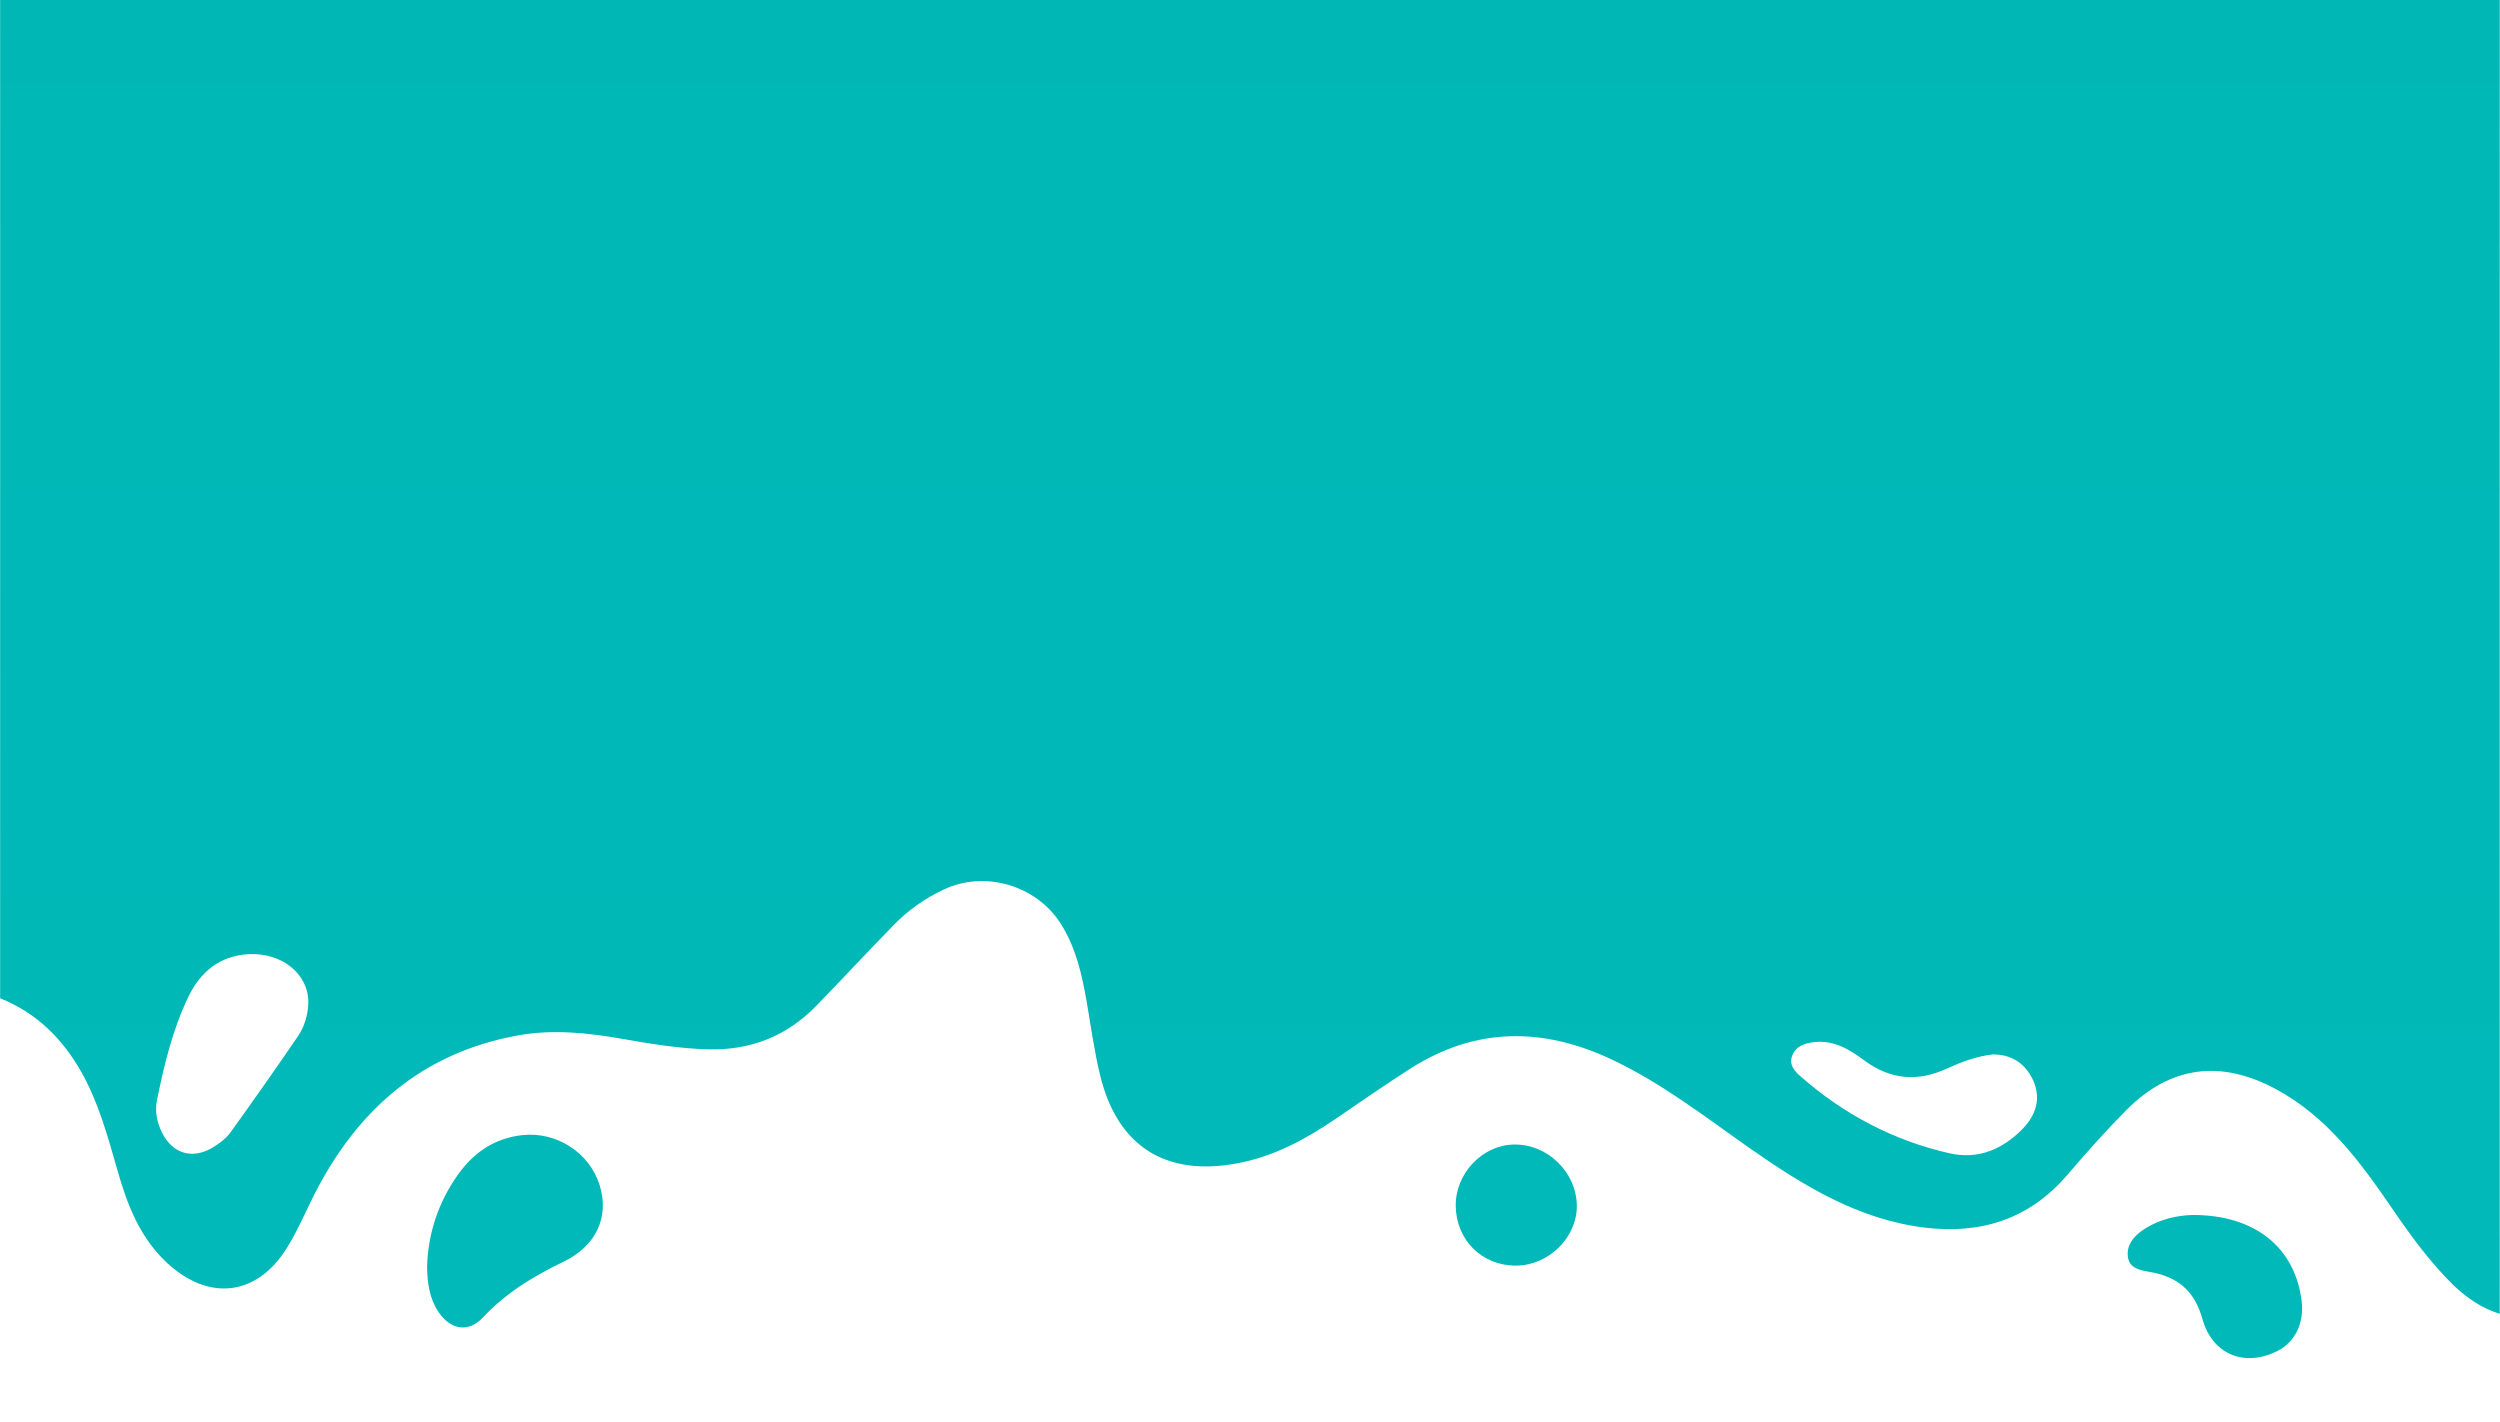 <?xml version="1.0" encoding="UTF-8"?>
<!-- Generator: Adobe Illustrator 23.0.1, SVG Export Plug-In . SVG Version: 6.00 Build 0)  -->
<svg version="1.1" id="Layer_1" xmlns="http://www.w3.org/2000/svg" xmlns:xlink="http://www.w3.org/1999/xlink" x="0px" y="0px" viewBox="0 0 1920 1092" style="enable-background:new 0 0 1920 1092;" xml:space="preserve">
<style type="text/css">
	.st0{fill-rule:evenodd;clip-rule:evenodd;fill:url(#SVGID_1_);}
</style>
<title>شیپ باحال</title>
<desc>Created with Sketch.</desc>
<g>
	
		<linearGradient id="SVGID_1_" gradientUnits="userSpaceOnUse" x1="0.5" y1="1085.939" x2="0.5" y2="1084.972" gradientTransform="matrix(1920 0 0 1291 -1 -1400947)">
		<stop offset="0" style="stop-color:#00B9B8"/>
		<stop offset="1" style="stop-color:#00B7B5"/>
	</linearGradient>
	<path class="st0" d="M1919.8,1009c0,0-0.1-1139.3,0.2-1257l0,0H0C0.2-103.8,0.1,665.8,0.1,757.7l0,9c27.7,11,47.7,30.8,62.2,56.3   c13.5,23.8,20.5,50.1,28,76.1c7.5,26.3,17.1,51.3,37.9,70.7c31.9,29.7,68.8,25.8,91.9-11c8.4-13.4,14.5-28.1,21.7-42.2   c33.1-64.8,83-108.2,156-121.4c26.4-4.8,52.9-2.1,79.3,2.5c22.1,3.9,44.3,7.6,66.9,8.2c32.5,0.8,60.2-10.1,82.8-33.3   c19.9-20.5,39.4-41.5,59.4-62c11.1-11.5,24.1-20.6,38.5-27.4c31.7-15,71.4-3.3,90.1,26.4c11.4,18.1,16.1,38.5,19.7,59.3   c3.3,19.1,5.9,38.5,10.5,57.3c13.3,54.3,50.4,77.6,105.4,67.2c27.8-5.2,51.9-18.2,74.9-33.8c19.4-13.2,38.7-26.7,58.5-39.3   c49.7-31.5,101-31.4,153.4-6.9c38.7,18.1,72.2,44.3,106.9,68.6c40.8,28.6,83.2,54.6,134,60.8c43.3,5.3,80.7-6.5,109.9-40.8   c14.6-17.1,29.6-33.9,45.4-49.8c33.8-33.8,72.5-38.5,114.8-15.6c38.9,21.1,64.1,55.2,88.3,90.5l1.5,2.2   c13.9,20.3,28.3,40,45.9,57.4C1894.2,996.6,1905.8,1004.7,1919.8,1009z M163,881.5c-15.5,9.1-30.5,4.4-38.5-11.5   c-4-8-5.7-16.5-3.9-25.3c5.5-27.1,12-54,24-79c9.1-19.1,24-31.7,46.3-32.9c25.4-1.4,45.9,15.1,45.9,36.8   c-0.2,9.4-2.7,18.4-7.9,26.1c-17,24.9-34.3,49.6-51.9,74C173.4,874.6,168.1,878.5,163,881.5z M1553.9,866.4   c-15.5,16.2-34.6,24.4-56.8,19.3c-43-9.8-81.1-29.9-114.2-59c-4.6-4-9.2-9-6.5-15.9c2.9-7.6,9.8-9.7,17.3-10.5   c14.9-1.5,26.8,5.7,37.9,14c20,14.8,40.8,16.8,63.3,6.5c11.1-5.1,22.6-9.5,35.5-11c14.3-0.1,25.1,6.8,31.1,20   C1567.6,843.4,1563.8,855.9,1553.9,866.4z M336.7,1007.5c9.2,13.8,23,16.3,34.2,4.3c17.7-18.9,38.9-31.7,61.9-42.8   c25.3-12.2,35.2-34.6,27.8-58.6c-7.8-25.3-33.3-41.6-59.7-38.6c-21.2,2.4-37.1,13.4-49.1,30.2c-15.3,21.5-23.1,45.6-23.8,70.8   C328.2,986,330,997.5,336.7,1007.5z M1164.3,972c25.2-0.1,47.1-21.8,46.7-46.4c-0.5-25.7-22.8-47.2-48.5-46.6   c-24.1,0.5-44.7,22.2-44.5,46.9C1118.2,952.3,1138.1,972.1,1164.3,972z M1691.5,1013.1c7.8,27.7,32.8,36.9,57.5,24.5   c13.8-7,20.8-21.6,18.6-38.9c-5.2-40.6-35.7-65.7-83.7-65.6c-11.4,0.3-26.1,3.1-38.9,12.1c-6.8,4.8-11.8,11.3-10.8,19.9   c1,8.9,9.3,10.4,16.1,11.6C1671.8,980.3,1685.2,990.6,1691.5,1013.1z"/>
</g>
</svg>